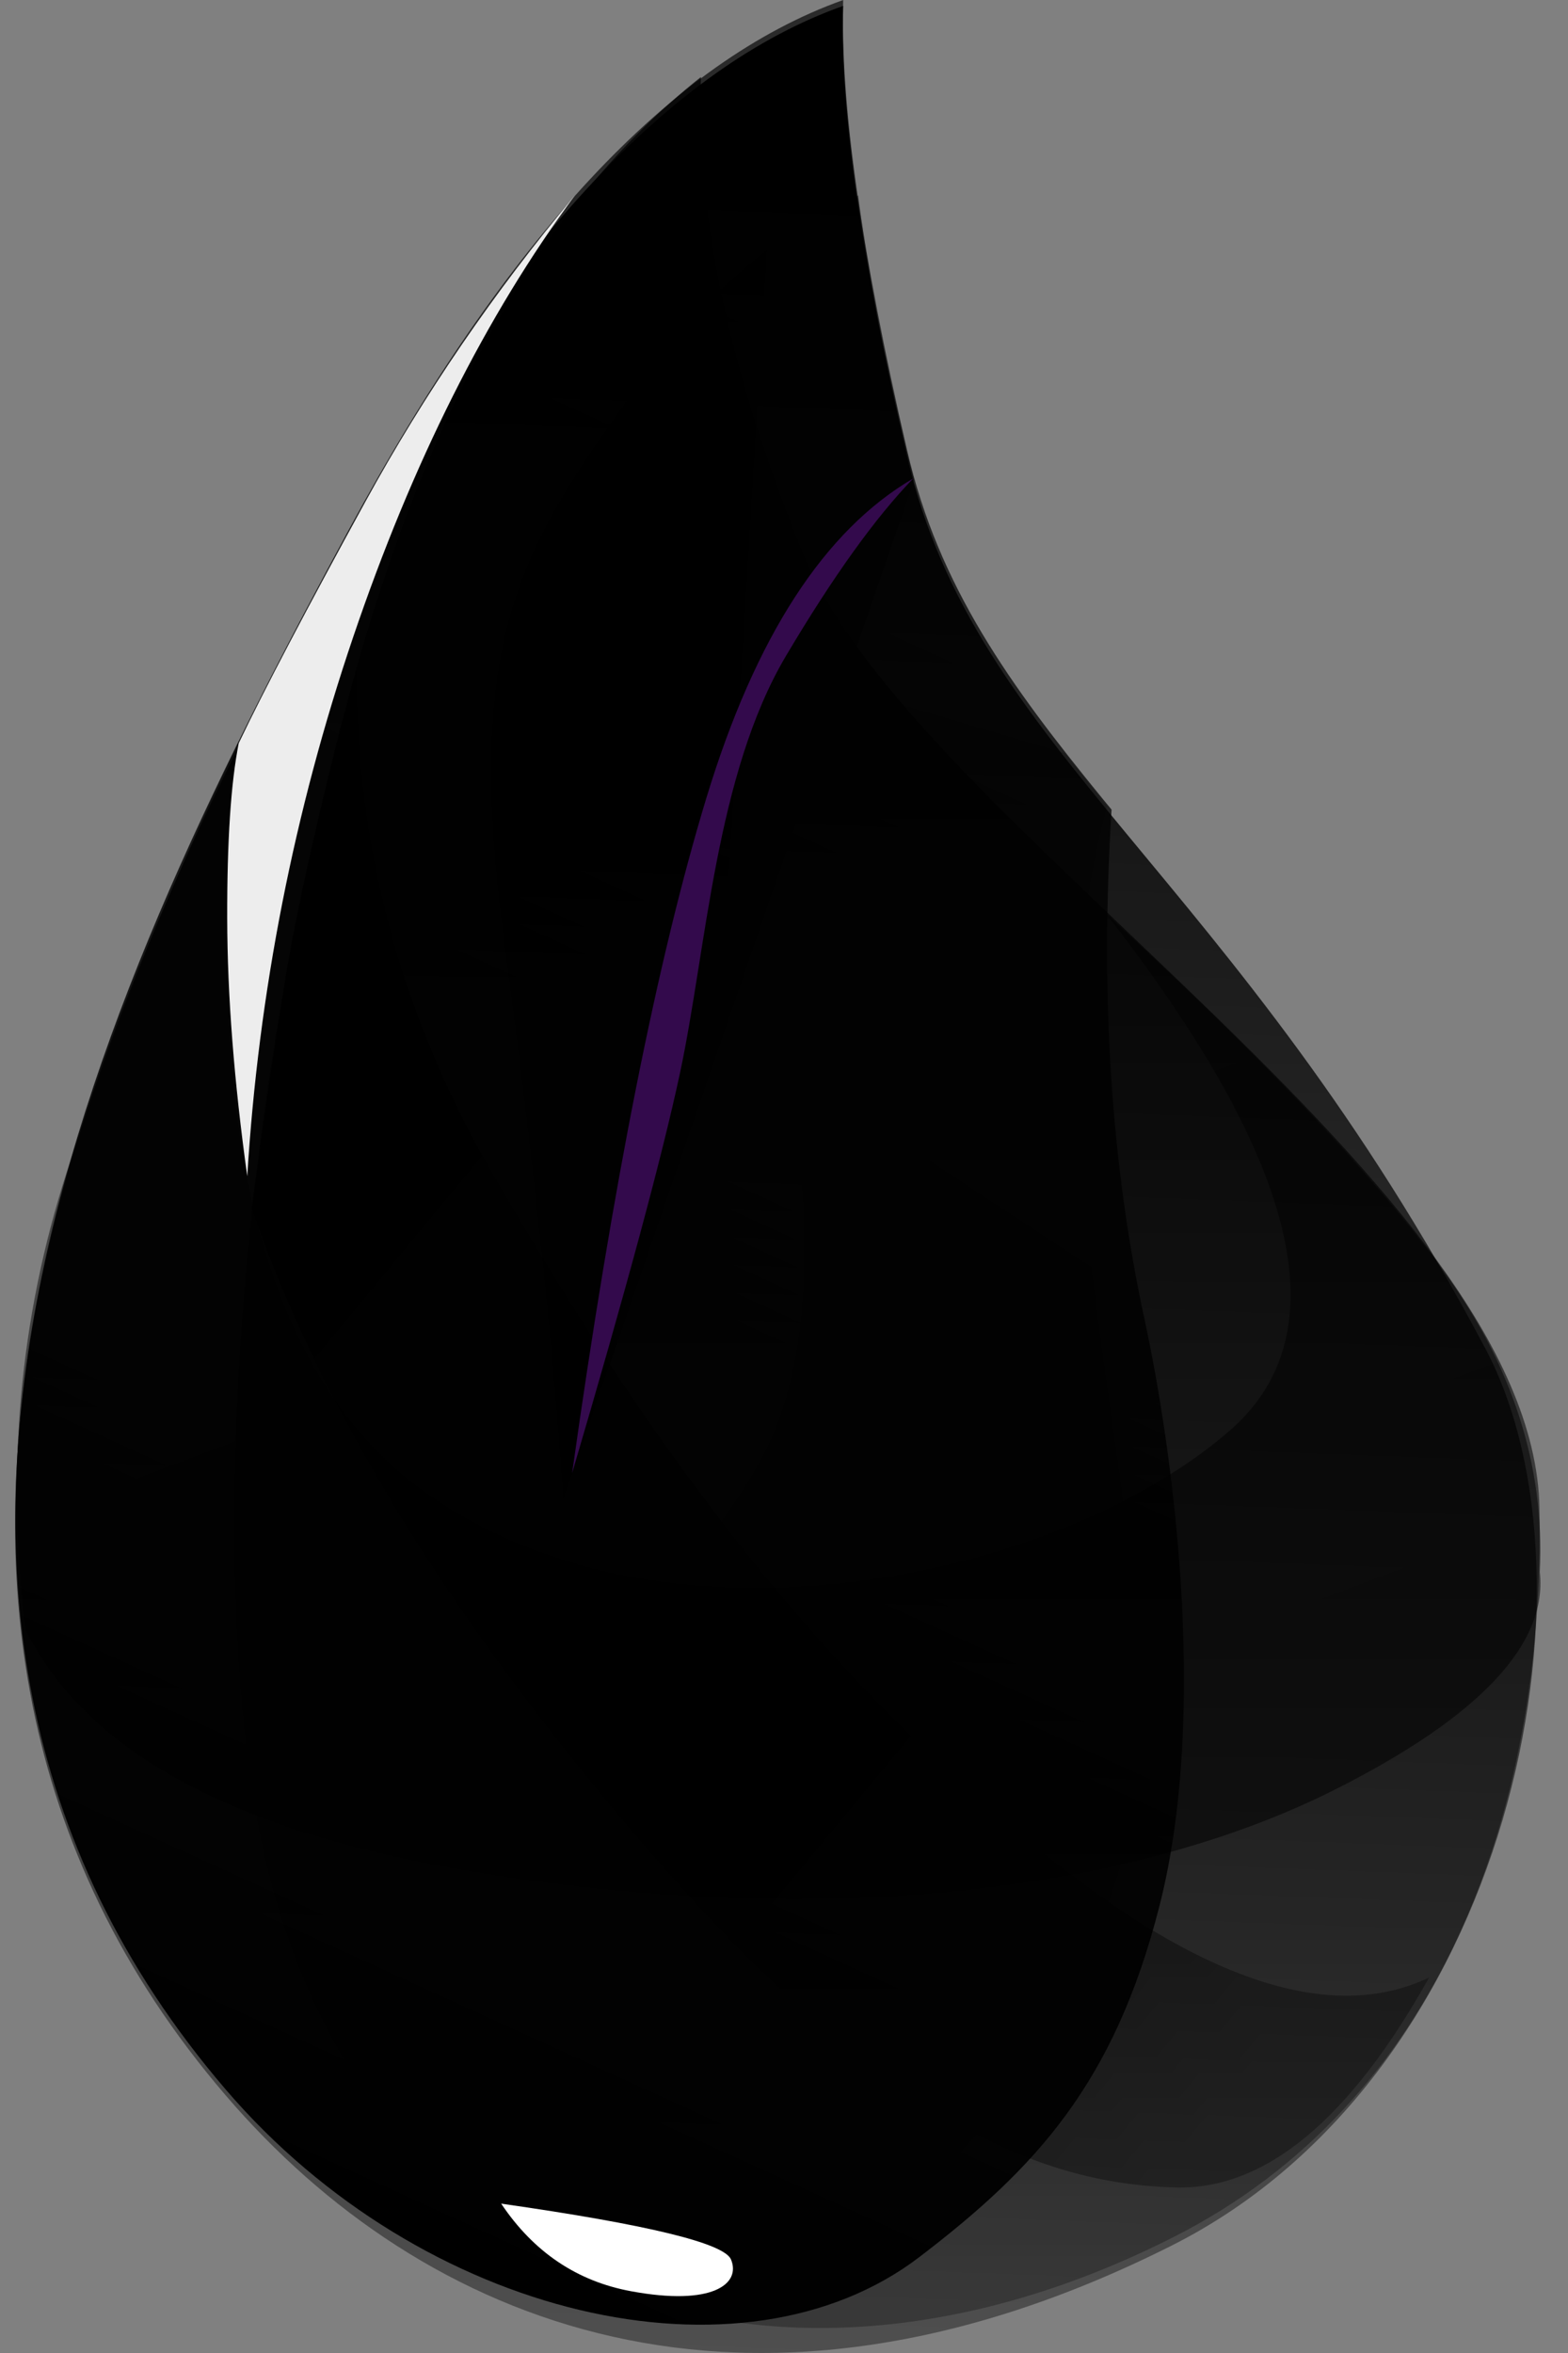 <svg width="52" height="78" viewBox="0 0 52 78" fill="none" xmlns="http://www.w3.org/2000/svg">
<rect x="0" y="0" width="52" height="78" fill="#808080" stroke="none"/>
<g clipPath="url(#clip0_1333_2986)">
<path fillRule="evenodd" clipRule="evenodd" d="M27.963 0.195C22.296 2.204 16.825 8.067 11.551 17.783C3.642 32.359 -6.576 53.071 7.493 69.47C14.001 77.055 24.748 81.533 38.851 74.442C50.182 68.745 53.333 52.395 49.265 44.714C40.874 28.866 32.361 24.958 30.082 15.13C28.562 8.578 27.855 3.6 27.962 0.195H27.963Z" fill="url(#paint0_linear_1333_2986)"/>
<path fillRule="evenodd" clipRule="evenodd" d="M27.964 0C22.267 2.029 16.798 7.893 11.552 17.588C3.685 32.132 -6.575 52.875 7.494 69.275C14.002 76.86 24.611 79.311 30.498 74.813C34.336 71.879 36.945 69.083 38.449 63.192C40.123 56.633 38.839 47.8 37.958 43.744C36.844 38.61 36.479 32.976 36.864 26.84C36.763 26.717 36.661 26.593 36.56 26.47C33.496 22.719 31.131 19.452 30.083 14.934C28.564 8.383 27.857 3.405 27.963 0H27.964Z" fill="url(#paint1_linear_1333_2986)"/>
<path fillRule="evenodd" clipRule="evenodd" d="M23.245 2.553C17.94 6.745 13.995 13.777 11.411 23.649C7.535 38.458 7.116 52.114 8.483 60.058C11.133 75.456 24.871 81.301 38.961 74.135C47.632 69.723 51.244 60.255 51.053 49.979C50.854 39.337 30.292 27.277 26.65 18.398C24.222 12.477 23.088 7.195 23.245 2.553Z" fill="url(#paint2_linear_1333_2986)"/>
<path fillRule="evenodd" clipRule="evenodd" d="M36.697 30.314C43.059 38.474 44.446 44.154 40.857 47.355C35.475 52.156 22.311 55.288 14.122 49.48C8.662 45.608 6.597 37.304 7.925 24.564C5.701 29.198 3.791 33.977 2.209 38.868C0.652 43.696 0.196 48.749 0.844 54.026C2.797 57.975 7.541 60.611 15.079 61.937C26.389 63.926 37.09 62.943 44.272 59.323C49.06 56.91 51.325 54.507 51.066 52.115C51.238 48.584 50.15 45.222 47.799 42.029C45.447 38.836 41.746 34.932 36.696 30.313L36.697 30.314Z" fill="url(#paint3_linear_1333_2986)"/>
<path fillRule="evenodd" clipRule="evenodd" d="M11.834 22.168C11.781 28.061 13.296 33.662 16.379 38.974C21.004 46.94 26.403 54.811 34.482 61.336C39.869 65.687 44.172 67.091 47.394 65.553C44.749 70.288 41.934 72.608 38.954 72.513C34.482 72.372 29.031 70.417 20.295 59.92C14.472 52.922 10.488 46.301 8.344 40.06C8.684 37.584 9.045 35.118 9.425 32.663C9.806 30.206 10.609 26.708 11.833 22.168H11.834Z" fill="url(#paint4_linear_1333_2986)"/>
<path fillRule="evenodd" clipRule="evenodd" d="M25.498 30.253C25.993 35.055 27.86 42.733 25.498 47.846C23.136 52.958 12.226 62.194 15.236 70.332C18.249 78.467 25.588 76.641 30.192 72.891C34.797 69.141 37.261 63.044 37.807 58.756C38.353 54.468 36.501 46.219 35.897 39.041C35.495 34.258 35.768 30.157 36.715 26.736L35.305 24.961L27.001 22.502C25.67 24.47 25.169 27.054 25.498 30.253Z" fill="url(#paint5_linear_1333_2986)"/>
<path fillRule="evenodd" clipRule="evenodd" d="M28.458 6.479C25.771 7.614 23.225 9.864 20.819 13.229C17.212 18.276 15.374 21.302 16.734 31.307C17.641 37.977 18.29 44.113 18.681 49.716L30.312 15.924C29.924 14.376 29.569 12.821 29.245 11.258C28.929 9.674 28.666 8.08 28.458 6.479Z" fill="url(#paint6_linear_1333_2986)"/>
<path fillRule="evenodd" clipRule="evenodd" d="M30.291 15.857C27.338 17.58 25.05 21.11 23.427 26.448C21.805 31.786 20.319 39.248 18.973 48.836C20.769 42.737 21.961 38.322 22.547 35.586C23.427 31.483 23.728 25.681 26.066 21.742C27.623 19.116 29.032 17.155 30.291 15.855V15.857Z" fill="#330A4C" fillOpacity="0.316"/>
<path fillRule="evenodd" clipRule="evenodd" d="M16.621 73.049C21.479 73.743 24.02 74.36 24.243 74.901C24.577 75.711 23.628 76.452 20.931 75.953C19.133 75.622 17.696 74.653 16.621 73.049Z" fill="white"/>
<path fillRule="evenodd" clipRule="evenodd" d="M19.064 6.479C16.391 9.672 14.075 13.056 12.117 16.632C10.158 20.208 8.757 22.878 7.917 24.638C7.656 25.95 7.529 27.887 7.535 30.448C7.541 33.009 7.763 35.858 8.2 38.991C8.572 32.904 9.753 26.894 11.712 21.119C13.672 15.342 16.121 10.461 19.064 6.479Z" fill="#EDEDED" fillOpacity="0.603"/>
</g>
<defs>
<linearGradient id="paint0_linear_1333_2986" x1="26.869" y1="5.944" x2="24.163" y2="77.94" gradientUnits="userSpaceOnUse">
<stop stopColor="#D9D8DC"/>
<stop offset="1" stopColor="white" stop-opacity="0.385"/>
</linearGradient>
<linearGradient id="paint1_linear_1333_2986" x1="28.093" y1="5.927" x2="-0.188" y2="67.904" gradientUnits="userSpaceOnUse">
<stop stopColor="#8D67AF" stop-opacity="0.672"/>
<stop offset="1" stopColor="#9F8DAF"/>
</linearGradient>
<linearGradient id="paint2_linear_1333_2986" x1="31.25" y1="26.009" x2="31.25" y2="75.85" gradientUnits="userSpaceOnUse">
<stop stopColor="#26053D" stop-opacity="0.762"/>
<stop offset="1" stopColor="#B7B4B4" stop-opacity="0.278"/>
</linearGradient>
<linearGradient id="paint3_linear_1333_2986" x1="5.679" y1="29.378" x2="18.368" y2="62.989" gradientUnits="userSpaceOnUse">
<stop stopColor="#91739F" stop-opacity="0.46"/>
<stop offset="1" stopColor="#32054F" stop-opacity="0.54"/>
</linearGradient>
<linearGradient id="paint4_linear_1333_2986" x1="39.593" y1="70.707" x2="4.703" y2="41.795" gradientUnits="userSpaceOnUse">
<stop stopColor="#463D49" stop-opacity="0.331"/>
<stop offset="1" stopColor="#340A50" stop-opacity="0.821"/>
</linearGradient>
<linearGradient id="paint5_linear_1333_2986" x1="32.422" y1="26.477" x2="7.813" y2="63.913" gradientUnits="userSpaceOnUse">
<stop stopColor="#715383" stop-opacity="0.145"/>
<stop offset="1" stopColor="#F4F4F4" stop-opacity="0.234"/>
</linearGradient>
<linearGradient id="paint6_linear_1333_2986" x1="34.771" y1="37.897" x2="17.344" y2="36.833" gradientUnits="userSpaceOnUse">
<stop stopColor="#A5A1A8" stop-opacity="0.356"/>
<stop offset="1" stopColor="#370C50" stop-opacity="0.582"/>
</linearGradient>
<clipPath id="clip0_1333_2986">
<rect width="51" height="78" fill="white" transform="translate(0.5)"/>
</clipPath>
</defs>
</svg>
